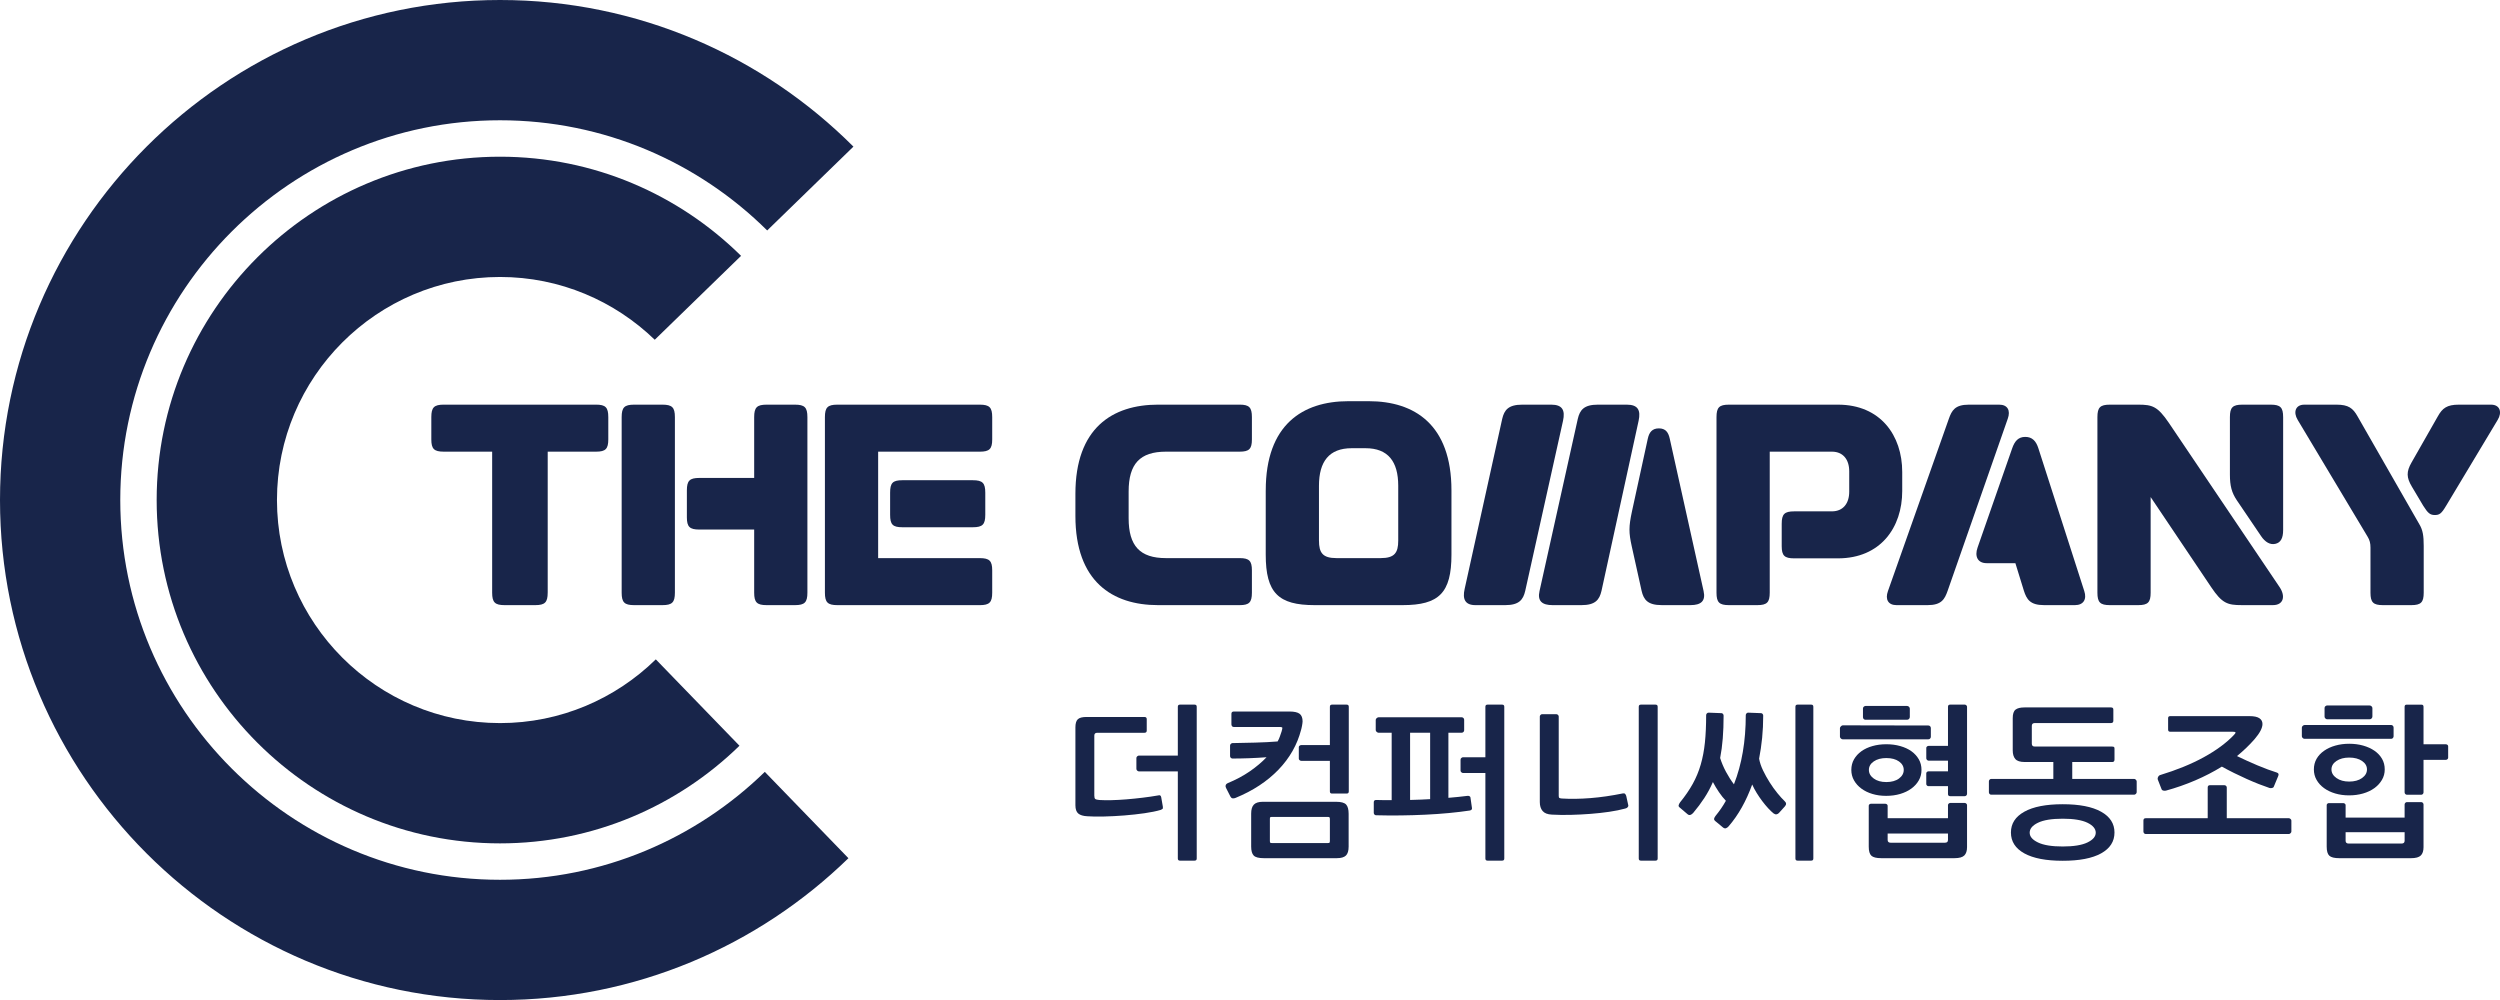 <?xml version="1.0" encoding="UTF-8"?>
<svg id="_레이어_2" data-name="레이어 2" xmlns="http://www.w3.org/2000/svg" viewBox="0 0 1650.84 660.37">
  <defs>
    <style>
      .cls-1 {
        fill: #18254a;
      }
    </style>
  </defs>
  <g id="_레이어_1_사본" data-name="레이어 1 사본">
    <g>
      <path class="cls-1" d="m361.66,391.37c0,6.39-1.83,8.22-8.22,8.22h-20.23c-6.39,0-8.22-1.83-8.22-8.22v-93.12h-31.95c-6.39,0-8.22-1.83-8.22-8.07v-14.76c0-6.39,1.83-8.22,8.22-8.22h100.58c6.23,0,8.06,1.83,8.06,8.22v14.76c0,6.24-1.83,8.07-8.06,8.07h-31.95v93.12Z"/>
      <path class="cls-1" d="m445.66,391.37c0,6.39-1.83,8.22-8.22,8.22h-18.71c-6.39,0-8.22-1.83-8.22-8.22v-115.94c0-6.39,1.83-8.22,8.22-8.22h18.71c6.39,0,8.22,1.83,8.22,8.22v115.94Zm16.13-41.69c-6.39,0-8.22-1.83-8.22-8.06v-17.8c0-6.39,1.83-8.22,8.22-8.22h36.22v-40.17c0-6.39,1.82-8.22,8.21-8.22h18.72c6.39,0,8.22,1.83,8.22,8.22v115.94c0,6.39-1.83,8.22-8.22,8.22h-18.72c-6.39,0-8.21-1.83-8.21-8.22v-41.69h-36.22Z"/>
      <path class="cls-1" d="m552.94,399.59c-6.39,0-8.22-1.83-8.22-8.22v-115.94c0-6.39,1.83-8.22,8.22-8.22h94.03c6.39,0,8.22,1.83,8.22,8.22v14.76c0,6.24-1.83,8.07-8.22,8.07h-67.1v70.29h67.1c6.39,0,8.22,1.83,8.22,8.07v14.76c0,6.39-1.83,8.22-8.22,8.22h-94.03Zm42.91-51.43c-6.39,0-8.07-1.83-8.07-8.22v-14.61c0-6.39,1.68-8.22,8.07-8.22h46.56c6.39,0,8.21,1.83,8.21,8.22v14.61c0,6.39-1.82,8.22-8.21,8.22h-46.56Z"/>
      <path class="cls-1" d="m764.75,399.59c-30.28,0-54.62-15.68-54.62-58.89v-14.61c0-43.36,24.35-58.89,54.62-58.89h53.87c6.24,0,8.06,1.83,8.06,8.22v14.76c0,6.24-1.82,8.07-8.06,8.07h-48.69c-17.2,0-24.65,8.06-24.65,26.32v17.65c0,18.26,7.45,26.32,24.65,26.32h48.69c6.24,0,8.06,1.83,8.06,8.07v14.76c0,6.39-1.82,8.22-8.06,8.22h-53.87Z"/>
      <path class="cls-1" d="m835.82,323.81c0-43.36,24.35-58.89,54.62-58.89h13.39c30.28,0,54.62,15.52,54.62,58.89v42.45c0,25.26-8.22,33.33-32.26,33.33h-58.12c-23.89,0-32.26-8.07-32.26-33.33v-42.45Zm35.15,33.17c0,8.07,2.43,11.56,11.56,11.56h29.21c9.13,0,11.56-3.5,11.56-11.56v-36.21c0-15.98-6.7-24.8-21.61-24.8h-9.13c-14.91,0-21.6,8.82-21.6,24.8v36.21Z"/>
      <path class="cls-1" d="m991.95,276.64c1.37-5.93,4.11-9.43,13.24-9.43h19.17c7.3,0,9.29,3.65,7.76,10.65l-24.95,112.29c-1.37,5.94-4.11,9.44-13.24,9.44h-19.63c-6.85,0-8.67-3.96-7.15-10.65l24.8-112.29Zm49.91,0c1.37-5.93,4.11-9.43,13.24-9.43h19.17c7.3,0,9.28,3.65,7.76,10.65l-24.5,112.29c-1.37,5.94-4.11,9.44-13.24,9.44h-19.02c-6.85,0-10.19-2.59-8.67-9.28l25.26-113.66Zm83.08,113.66c1.52,6.69-1.83,9.28-8.67,9.28h-19.02c-9.13,0-11.87-3.5-13.24-9.44l-6.54-29.52c-1.98-8.98-1.98-12.78.15-22.82l10.5-48.23c.91-4.11,2.89-6.7,7.3-6.7s6.24,2.59,7.15,6.7l22.37,100.73Z"/>
      <path class="cls-1" d="m1209.7,337.66c7.3,0,11.41-5.17,11.41-12.94v-13.54c0-7.76-4.11-12.93-11.41-12.93h-41.08v93.12c0,6.39-1.83,8.22-8.22,8.22h-18.71c-6.39,0-8.22-1.83-8.22-8.22v-115.94c0-6.39,1.83-8.22,8.22-8.22h71.97c28.15,0,42.45,20.39,42.45,44.43v12.63c0,24.04-14.31,44.43-42.45,44.43h-28.91c-6.39,0-8.22-1.82-8.22-8.06v-14.76c0-6.39,1.83-8.21,8.22-8.21h24.95Z"/>
      <path class="cls-1" d="m1286.85,276.64c1.98-5.63,4.11-9.43,13.24-9.43h20.08c5.48,0,7.61,3.81,5.63,9.28l-39.71,113.66c-1.98,5.63-4.11,9.44-13.24,9.44h-20.54c-5.48,0-7.61-3.81-5.63-9.28l40.17-113.66Zm89.47,113.66c1.83,5.48-.61,9.28-6.08,9.28h-20.54c-9.13,0-11.41-3.81-13.24-9.44l-5.63-18.26h-19.02c-5.78,0-8.07-4.41-5.93-10.35l22.82-65.43c1.67-4.87,4.11-7.6,8.67-7.6s7.15,2.74,8.67,7.6l30.28,94.19Z"/>
      <path class="cls-1" d="m1420.15,391.37c0,6.39-1.83,8.22-8.22,8.22h-18.71c-6.39,0-8.22-1.83-8.22-8.22v-115.94c0-6.39,1.83-8.22,8.22-8.22h18.71c9.28,0,12.78,1.06,20.24,12.02l73.04,108.33c4.26,6.24,2.58,12.02-4.26,12.02h-20.69c-9.29,0-12.94-1.07-20.24-12.02l-39.87-59.34v63.15Zm52.34-115.94c0-6.39,1.82-8.22,8.21-8.22h18.72c6.39,0,8.22,1.83,8.22,8.22v74.56c0,5.48-1.68,8.37-5.18,9.13-3.35.76-6.7-1.07-9.43-5.18l-15.98-23.59c-3.35-5.02-4.56-9.43-4.56-16.89v-38.04Z"/>
      <path class="cls-1" d="m1517.24,277.25c-3.04-5.02-1.52-10.04,4.41-10.04h21.3c7.76,0,10.8,2.28,13.84,7.76l40.78,71.21c2.28,3.81,2.89,7.45,2.89,14.3v30.89c0,6.39-1.83,8.22-8.22,8.22h-18.71c-6.39,0-8.22-1.83-8.22-8.22v-29.82c0-2.74-.46-4.87-1.98-7.3l-46.1-77Zm97.99,56.76c-3.04,5.18-4.41,6.08-7.45,6.08s-4.56-1.22-7.61-6.08l-7.6-12.78c-3.5-5.93-3.65-9.74-.15-15.83l17.34-30.43c3.04-5.48,6.09-7.76,13.85-7.76h21.3c5.94,0,7.46,5.02,4.41,10.04l-34.08,56.76Z"/>
    </g>
    <g>
      <path class="cls-1" d="m330.18,477.48c-81.22,0-147.29-66.08-147.29-147.29s66.08-147.29,147.29-147.29c39.68,0,75.67,15.84,102.18,41.45l56.99-55.4c-40.97-40.44-97.2-65.47-159.18-65.47-125.01,0-226.72,101.7-226.72,226.72s101.7,226.72,226.72,226.72c61.46,0,117.25-24.62,158.13-64.47l-55.24-57.04c-26.57,25.99-62.87,42.08-102.89,42.08Z"/>
      <path class="cls-1" d="m330.18,580.95c-138.27,0-250.76-112.49-250.76-250.76s112.49-250.77,250.76-250.77c68.73,0,131.08,27.81,176.42,72.76l56.95-55.36C503.76,37.03,421.22,0,330.18,0,148.12,0,0,148.12,0,330.19s148.12,330.18,330.18,330.18c89.4,0,170.55-35.77,230.07-93.67l-55.22-57.01c-45.21,44.05-106.9,71.26-174.85,71.26Z"/>
    </g>
    <g>
      <path class="cls-1" d="m767.61,534.17c-.33.26-.67.45-1.03.6-2.89.87-6.5,1.61-10.8,2.23-4.31.61-8.76,1.11-13.36,1.47s-9.08.6-13.46.7c-4.38.11-8.06.05-11.02-.17-2.67-.14-4.65-.74-5.91-1.79-1.26-1.05-1.9-2.88-1.9-5.48v-51.45c0-2.54.52-4.31,1.57-5.32,1.05-1.01,2.95-1.52,5.7-1.52h38.31c1.01,0,1.52.48,1.52,1.42v7.59c0,.95-.51,1.42-1.52,1.42h-31.15c-1.3,0-1.95.61-1.95,1.84v39.62c0,1.16.2,1.9.6,2.23.39.33,1.28.56,2.66.7,2.24.14,4.92.18,8.03.11,3.11-.07,6.42-.25,9.93-.54,3.51-.29,7.07-.65,10.69-1.09,3.61-.43,7.06-.94,10.31-1.51,1.08-.36,1.73.04,1.95,1.19l1.08,6.19c.14.8.05,1.32-.27,1.57Zm10.15-67.46c0-.95.47-1.42,1.41-1.42h9.66c.94,0,1.41.47,1.41,1.42v100.19c0,.94-.47,1.41-1.41,1.41h-9.66c-.94,0-1.41-.47-1.41-1.41v-57.53h-25.73c-.29,0-.64-.14-1.03-.44-.4-.29-.6-.72-.6-1.3v-7.06c0-.5.2-.9.6-1.19.39-.29.74-.44,1.03-.44h25.73v-32.23Z"/>
      <path class="cls-1" d="m812.82,491.18c.36-.33.65-.48.87-.48,4.78-.08,9.84-.18,15.2-.33,5.35-.14,10.28-.4,14.77-.76.58-1.01,1.07-2.07,1.46-3.2.4-1.12.78-2.23,1.14-3.32.36-1.23.54-2.04.54-2.44s-.68-.6-2.06-.6h-30.07c-.51,0-.89-.18-1.14-.55-.25-.36-.38-.76-.38-1.19v-6.95c0-1.01.55-1.52,1.63-1.52h36.69c3.18,0,5.43.51,6.73,1.52,1.3,1.01,1.95,2.68,1.95,4.99,0,.3-.04.71-.11,1.25-.07.55-.16,1.11-.27,1.69-.11.58-.22,1.1-.33,1.57-.11.48-.2.82-.27,1.04-2.54,9.84-7.51,18.61-14.92,26.32-7.42,7.71-16.85,13.92-28.28,18.62-1.67.72-2.82.43-3.48-.87l-2.82-5.54c-.36-.58-.48-1.17-.33-1.79.14-.61.58-1.1,1.3-1.46,5.57-2.32,10.47-4.94,14.7-7.87,4.23-2.93,7.91-6.02,11.02-9.28-3.91.29-7.78.51-11.62.65-3.83.14-7.49.21-10.96.21-.29,0-.61-.14-.98-.43s-.54-.69-.54-1.2v-6.94c0-.43.17-.82.54-1.14Zm75.93,73.77c-1.19,1.15-3.17,1.73-5.91,1.73h-48.41c-3.26,0-5.44-.58-6.56-1.73-1.12-1.16-1.68-3.15-1.68-5.97v-21.71c0-2.75.59-4.74,1.79-5.97,1.2-1.23,3.17-1.85,5.91-1.85h48.41c3.26,0,5.44.6,6.57,1.79,1.12,1.2,1.68,3.24,1.68,6.13v21.72c0,2.75-.6,4.7-1.79,5.86Zm-10.58-24c0-.65-.1-1.06-.27-1.24-.18-.18-.56-.27-1.14-.27h-36.8c-.58,0-.95.07-1.14.21-.18.15-.27.51-.27,1.09v14.55c0,.65.09,1.04.27,1.19.18.15.56.22,1.14.22h36.8c.58,0,.96-.07,1.14-.22.17-.14.27-.54.27-1.19v-14.33Zm-20.52-39.94v-7.71c0-.36.18-.67.55-.92.36-.25.72-.38,1.08-.38h18.89v-25.29c0-.95.47-1.42,1.41-1.42h9.66c.94,0,1.41.47,1.41,1.42v55.9c0,.94-.47,1.41-1.41,1.41h-9.66c-.94,0-1.41-.47-1.41-1.41v-20.19h-18.89c-.36,0-.73-.14-1.08-.43-.36-.29-.55-.61-.55-.98Z"/>
      <path class="cls-1" d="m908.66,528.25c1.81.08,3.57.11,5.26.11h5.05v-44.5h-8.68c-.36,0-.76-.18-1.2-.55-.43-.36-.65-.76-.65-1.2v-6.73c0-.43.22-.83.65-1.19.44-.36.83-.55,1.2-.55h54.93c.44,0,.82.17,1.14.49.33.33.48.74.48,1.24v6.84c0,.43-.16.81-.48,1.14-.33.33-.7.49-1.14.49h-8.79v42.99c4.41-.36,8.61-.8,12.59-1.3.36-.08.76-.02,1.2.16.43.18.68.45.76.82l.98,6.84c.14.58.05,1.01-.27,1.3-.33.29-.67.47-1.03.55-4.34.65-9,1.21-13.95,1.68-4.96.47-10.09.83-15.42,1.08-5.32.26-10.73.42-16.23.49-5.5.07-10.96.04-16.39-.11-.43,0-.8-.16-1.08-.48-.3-.33-.44-.7-.44-1.14v-6.94c0-1.01.51-1.52,1.52-1.52Zm29.14-.22c2.21-.07,4.4-.17,6.57-.33v-43.85h-13.24v44.39c2.24-.07,4.47-.14,6.67-.22Zm43.05-61.32c0-.95.47-1.42,1.41-1.42h9.66c.94,0,1.41.47,1.41,1.42v100.19c0,.94-.47,1.41-1.41,1.41h-9.66c-.94,0-1.41-.47-1.41-1.41v-56.45h-14.77c-.29,0-.64-.14-1.03-.43-.4-.29-.6-.69-.6-1.2v-7.16c0-.51.2-.91.6-1.2.39-.29.74-.43,1.03-.43h14.77v-33.32Z"/>
      <path class="cls-1" d="m1074.81,533.03c-.4.43-.92.73-1.57.87-3.11.86-6.66,1.59-10.64,2.17-3.98.58-8.11,1.03-12.38,1.36-4.27.33-8.59.55-12.97.66-4.38.11-8.56.05-12.54-.17-2.82-.14-4.85-.94-6.07-2.39-1.23-1.45-1.85-3.41-1.85-5.87v-56.55c0-.36.16-.7.48-1.03s.67-.48,1.04-.48h9.34c.43,0,.81.16,1.14.48.33.33.49.67.49,1.03v52.44c0,.72.14,1.17.43,1.36.29.18.83.31,1.63.38,5.78.36,12.08.27,18.88-.27,6.81-.54,13.93-1.57,21.39-3.09.72-.14,1.24-.02,1.57.38.33.39.55.85.7,1.36l1.3,5.97c.14.5.02.98-.38,1.41Zm19.81,33.87c0,.94-.47,1.41-1.42,1.41h-9.65c-.95,0-1.42-.47-1.42-1.41v-100.19c0-.95.47-1.42,1.42-1.42h9.65c.95,0,1.42.47,1.42,1.42v100.19Z"/>
      <path class="cls-1" d="m1141.51,545.62c-.58.65-1.17,1.08-1.79,1.3-.62.22-1.29.04-2.01-.55l-5.1-4.23c-.58-.51-.82-1.03-.71-1.57.11-.54.42-1.14.92-1.79,1.3-1.59,2.51-3.2,3.64-4.83,1.12-1.63,2.19-3.35,3.2-5.16-1.59-1.67-3.11-3.57-4.56-5.7s-2.79-4.36-4.01-6.68c-1.59,3.7-3.48,7.21-5.65,10.53-2.17,3.33-4.63,6.63-7.38,9.88-.58.65-1.2,1.08-1.85,1.3-.65.21-1.3.04-1.95-.55l-5.1-4.34c-.58-.44-.81-.92-.7-1.47.11-.55.42-1.17.92-1.9,3.4-4.19,6.2-8.28,8.41-12.27,2.2-3.98,3.96-8.21,5.26-12.7,1.3-4.49,2.23-9.37,2.77-14.65.54-5.29.81-11.29.81-18.02,0-.44.17-.82.49-1.14s.7-.48,1.14-.48l8.47.33c.36,0,.69.16.98.48.29.33.44.7.44,1.14,0,5.43-.18,10.43-.55,15.03-.36,4.6-.94,8.92-1.73,12.97.94,3.04,2.23,6.08,3.85,9.12,1.63,3.04,3.38,5.78,5.26,8.25,5.21-13.24,7.81-28.48,7.81-45.7,0-.44.17-.82.49-1.14.33-.33.67-.48,1.03-.48l8.57.33c.36,0,.69.16.98.48.29.33.44.7.44,1.14,0,5.07-.23,9.96-.7,14.7-.48,4.74-1.14,9.32-2.01,13.74.44,2.46,1.3,5.04,2.6,7.76,1.3,2.71,2.77,5.35,4.4,7.92,1.63,2.57,3.32,4.94,5.1,7.11,1.77,2.17,3.35,3.91,4.72,5.21,1.23,1.09,1.3,2.25.22,3.48l-4.01,4.45c-.44.43-.95.7-1.52.82-.58.11-1.23-.09-1.95-.6-1.08-.87-2.28-2.01-3.58-3.42-1.3-1.41-2.6-2.98-3.91-4.72-1.3-1.73-2.54-3.54-3.7-5.42-1.16-1.89-2.14-3.73-2.93-5.54-3.98,10.99-9.15,20.19-15.52,27.57Zm54.49,22.69h-9.01c-.94,0-1.41-.47-1.41-1.41v-100.19c0-.95.47-1.42,1.41-1.42h9.01c.94,0,1.41.47,1.41,1.42v100.19c0,.94-.47,1.41-1.41,1.41Z"/>
      <path class="cls-1" d="m1274.53,487.71c-.33.33-.7.48-1.14.48h-56.67c-.36,0-.74-.18-1.14-.55-.4-.36-.6-.76-.6-1.19v-5.65c0-.36.21-.76.65-1.19.43-.44.83-.65,1.2-.65l56.55.11c.43,0,.81.16,1.14.48.33.33.49.75.49,1.25v5.75c0,.43-.17.82-.49,1.14Zm-28.92,3.74c3.26,0,6.31.4,9.17,1.2,2.85.8,5.32,1.94,7.38,3.41,2.06,1.48,3.69,3.26,4.88,5.32,1.2,2.06,1.79,4.4,1.79,7s-.59,4.85-1.79,6.94c-1.2,2.1-2.84,3.91-4.94,5.43-2.1,1.52-4.56,2.7-7.38,3.53-2.82.83-5.9,1.25-9.23,1.25s-6.28-.42-9.06-1.25c-2.79-.83-5.21-2.01-7.27-3.53-2.07-1.52-3.7-3.33-4.88-5.43-1.2-2.1-1.79-4.41-1.79-6.94s.6-4.94,1.79-7c1.19-2.06,2.82-3.84,4.88-5.32,2.06-1.48,4.51-2.62,7.32-3.41,2.82-.8,5.86-1.2,9.12-1.2Zm15.03-16.77c-.33.4-.78.6-1.36.6h-27.57c-.3,0-.62-.14-.98-.43-.36-.29-.55-.73-.55-1.3v-5.75c0-.51.2-.9.6-1.2.39-.29.74-.43,1.03-.43h27.46c.51,0,.94.18,1.3.55s.55.76.55,1.19v5.54c0,.44-.17.86-.49,1.25Zm36.47,90.21c-1.2,1.19-3.35,1.79-6.46,1.79h-48.41c-3.19,0-5.35-.55-6.51-1.63-1.16-1.08-1.73-3.07-1.73-5.97v-27.03c0-.36.14-.67.43-.92.29-.25.61-.38.98-.38h9.56c.36,0,.7.13,1.03.38.33.26.48.56.48.92v8.25h39.84v-8.68c0-.36.16-.69.48-.98.33-.29.67-.43,1.03-.43h9.56c.36,0,.7.14,1.03.43.33.3.49.62.49.98v27.79c0,2.45-.6,4.29-1.79,5.48Zm-51.5-64.32c-3.41,0-6.17.75-8.31,2.23-2.14,1.48-3.2,3.35-3.2,5.6s1.07,4.14,3.2,5.69c2.14,1.56,4.9,2.33,8.31,2.33s6.25-.77,8.35-2.33c2.1-1.55,3.15-3.45,3.15-5.69s-1.04-4.11-3.15-5.6c-2.1-1.48-4.88-2.23-8.35-2.23Zm40.71,49.83h-39.84v4.23c0,1.23.65,1.84,1.95,1.84h35.94c1.3,0,1.95-.61,1.95-1.84v-4.23Zm12.1-25.08c-.33.29-.67.43-1.03.43h-9.56c-1.01,0-1.51-.47-1.51-1.41v-5.21h-12.92c-.36,0-.69-.14-.98-.43s-.44-.62-.44-.98v-7.06c0-.36.14-.67.44-.92.29-.26.61-.38.98-.38h12.92v-7.06h-12.81c-.36,0-.7-.17-1.03-.49-.33-.33-.49-.67-.49-1.03v-6.94c0-.36.17-.67.49-.92.33-.26.67-.38,1.03-.38h12.81v-25.84c0-.95.5-1.42,1.51-1.42h9.56c.36,0,.7.14,1.03.44.33.29.49.61.49.98v57.42c0,.51-.17.91-.49,1.2Z"/>
      <path class="cls-1" d="m1395.89,502.79c-.26.26-.56.38-.92.38h-26.59v11.18h40.92c.36,0,.73.18,1.09.55.36.36.54.72.54,1.08v7.16c0,.36-.18.73-.54,1.09-.36.36-.73.54-1.09.54h-94.44c-.43,0-.8-.16-1.08-.48-.3-.33-.44-.7-.44-1.14v-7.16c0-.43.14-.81.44-1.14.29-.33.65-.49,1.08-.49h41.03v-11.18h-19c-2.89,0-4.92-.65-6.08-1.95-1.16-1.3-1.73-3.22-1.73-5.75v-21.28c0-2.75.61-4.62,1.85-5.6,1.23-.98,3.22-1.46,5.97-1.46h57.1c1.01,0,1.52.47,1.52,1.41v7.38c0,1.01-.51,1.52-1.52,1.52h-50.26c-1.37,0-2.06.61-2.06,1.85v11.72c0,.58.14,1.05.43,1.41.3.36.83.55,1.63.55h50.81c.58,0,1.01.08,1.3.22.29.14.43.51.43,1.08v7.27c0,.58-.13,1-.38,1.25Zm.38,46.95c0,5.93-2.95,10.52-8.84,13.78-5.9,3.26-14.35,4.88-25.35,4.88s-19.44-1.63-25.34-4.88c-5.9-3.26-8.85-7.85-8.85-13.78s2.95-10.44,8.85-13.74c5.9-3.29,14.34-4.94,25.34-4.94s19.45,1.64,25.35,4.94c5.9,3.29,8.84,7.87,8.84,13.74Zm-34.19-9.12c-7.24,0-12.68.89-16.33,2.67-3.66,1.77-5.48,3.96-5.48,6.56s1.82,4.69,5.48,6.46c3.65,1.77,9.09,2.66,16.33,2.66s12.68-.89,16.34-2.66c3.65-1.77,5.48-3.93,5.48-6.46s-1.83-4.79-5.48-6.56c-3.66-1.77-9.1-2.67-16.34-2.67Z"/>
      <path class="cls-1" d="m1512.53,550.18c-.36.36-.73.55-1.08.55h-94.55c-.43,0-.8-.17-1.08-.49-.3-.33-.44-.7-.44-1.14v-7.28c0-1.01.51-1.52,1.52-1.52h40.93v-20.29c0-1.01.51-1.52,1.51-1.52h9.45c.43,0,.81.14,1.14.43.33.3.49.65.49,1.09v20.29h41.03c.36,0,.72.17,1.08.49s.55.67.55,1.03v7.28c0,.36-.18.72-.55,1.08Zm-82.28-28.11c-.51.14-1.07.14-1.68,0s-.99-.39-1.14-.76l-2.6-6.63c-.15-.58-.06-1.16.27-1.73.33-.58.71-.94,1.14-1.09,11.15-3.4,20.81-7.34,28.99-11.83,8.18-4.49,14.76-9.34,19.76-14.55.8-.8,1.2-1.38,1.2-1.74s-.55-.54-1.63-.54h-41.47c-.94,0-1.41-.47-1.41-1.42v-7.59c0-.87.47-1.3,1.41-1.3h52.32c2.97,0,5.14.45,6.51,1.36,1.38.91,2.07,2.19,2.07,3.85,0,2.6-1.74,5.94-5.21,9.99-3.41,3.91-7.28,7.63-11.62,11.18,1.8.87,3.88,1.85,6.24,2.93,2.35,1.09,4.74,2.14,7.16,3.15,2.42,1.01,4.76,1.94,7,2.77,2.24.83,4.19,1.5,5.86,2.01,1.16.36,1.48,1.12.98,2.28l-2.93,7.06c-.14.43-.51.73-1.09.87-.58.14-1.16.14-1.73,0-2.17-.73-4.54-1.6-7.11-2.6-2.57-1.01-5.23-2.14-7.98-3.37-2.75-1.23-5.52-2.53-8.3-3.91-2.79-1.37-5.48-2.79-8.09-4.23-5.5,3.4-11.38,6.44-17.64,9.12-6.26,2.68-12.68,4.92-19.27,6.73Z"/>
      <path class="cls-1" d="m1580.09,487.39c-.33.33-.7.48-1.14.48h-57.21c-.44,0-.83-.18-1.2-.55-.36-.36-.55-.76-.55-1.19v-5.65c0-.43.2-.83.6-1.19.4-.36.82-.55,1.25-.55h57.1c.43,0,.81.16,1.14.48.33.33.49.75.49,1.25v5.75c0,.43-.17.82-.49,1.14Zm-28.82,3.74c3.26,0,6.31.4,9.18,1.2,2.85.8,5.35,1.94,7.49,3.41,2.14,1.48,3.8,3.26,4.99,5.32,1.2,2.06,1.79,4.4,1.79,7s-.62,4.85-1.85,6.94c-1.23,2.1-2.89,3.91-4.99,5.43-2.1,1.52-4.58,2.7-7.44,3.53-2.86.83-5.96,1.25-9.28,1.25s-6.3-.42-9.12-1.25c-2.82-.83-5.29-2.01-7.38-3.53-2.1-1.52-3.75-3.33-4.94-5.43-1.2-2.1-1.79-4.41-1.79-6.94s.6-4.94,1.79-7c1.19-2.06,2.85-3.84,4.99-5.32,2.14-1.48,4.61-2.62,7.44-3.41,2.82-.8,5.86-1.2,9.12-1.2Zm14.82-16.77c-.33.4-.78.6-1.36.6h-28.11c-.29,0-.64-.16-1.03-.48-.4-.33-.6-.74-.6-1.25v-5.75c0-.51.2-.9.6-1.2.39-.29.74-.43,1.03-.43h28.11c.51,0,.94.18,1.3.55.36.36.55.76.55,1.19v5.54c0,.44-.17.86-.49,1.25Zm32.46,90.54c-1.2,1.19-3.35,1.79-6.46,1.79h-47.33c-3.26,0-5.47-.55-6.62-1.63-1.16-1.08-1.74-3.07-1.74-5.97v-27.46c0-.36.14-.67.44-.92.29-.26.61-.39.98-.39h9.55c.36,0,.7.13,1.03.39.33.25.49.56.49.92v8.25h38.96v-8.68c0-.36.14-.7.44-1.03.29-.33.61-.49.98-.49h9.66c.36,0,.68.17.98.49.29.33.43.67.43,1.03v28.23c0,2.45-.6,4.29-1.79,5.48Zm-47.28-64.65c-3.4,0-6.2.75-8.41,2.23-2.2,1.48-3.31,3.35-3.31,5.6s1.11,4.14,3.31,5.69c2.21,1.56,5.01,2.33,8.41,2.33s6.3-.77,8.47-2.33c2.17-1.55,3.26-3.45,3.26-5.69s-1.09-4.11-3.26-5.6c-2.17-1.48-4.99-2.23-8.47-2.23Zm36.58,49.29h-38.96v5.64c0,1.23.69,1.85,2.06,1.85h34.85c1.38,0,2.06-.61,2.06-1.85v-5.64Zm28.28-48.2c-.33.29-.7.43-1.14.43h-14.65v21.5c0,.36-.14.7-.43,1.03-.3.33-.62.48-.98.48h-9.66c-.36,0-.69-.16-.98-.48-.3-.33-.44-.7-.44-1.14v-56.44c0-.95.47-1.42,1.42-1.42h9.66c.94,0,1.41.47,1.41,1.42v24.74h14.65c.44,0,.82.13,1.14.38.33.26.48.57.48.92v7.6c0,.36-.16.69-.48.98Z"/>
    </g>
  </g>
</svg>